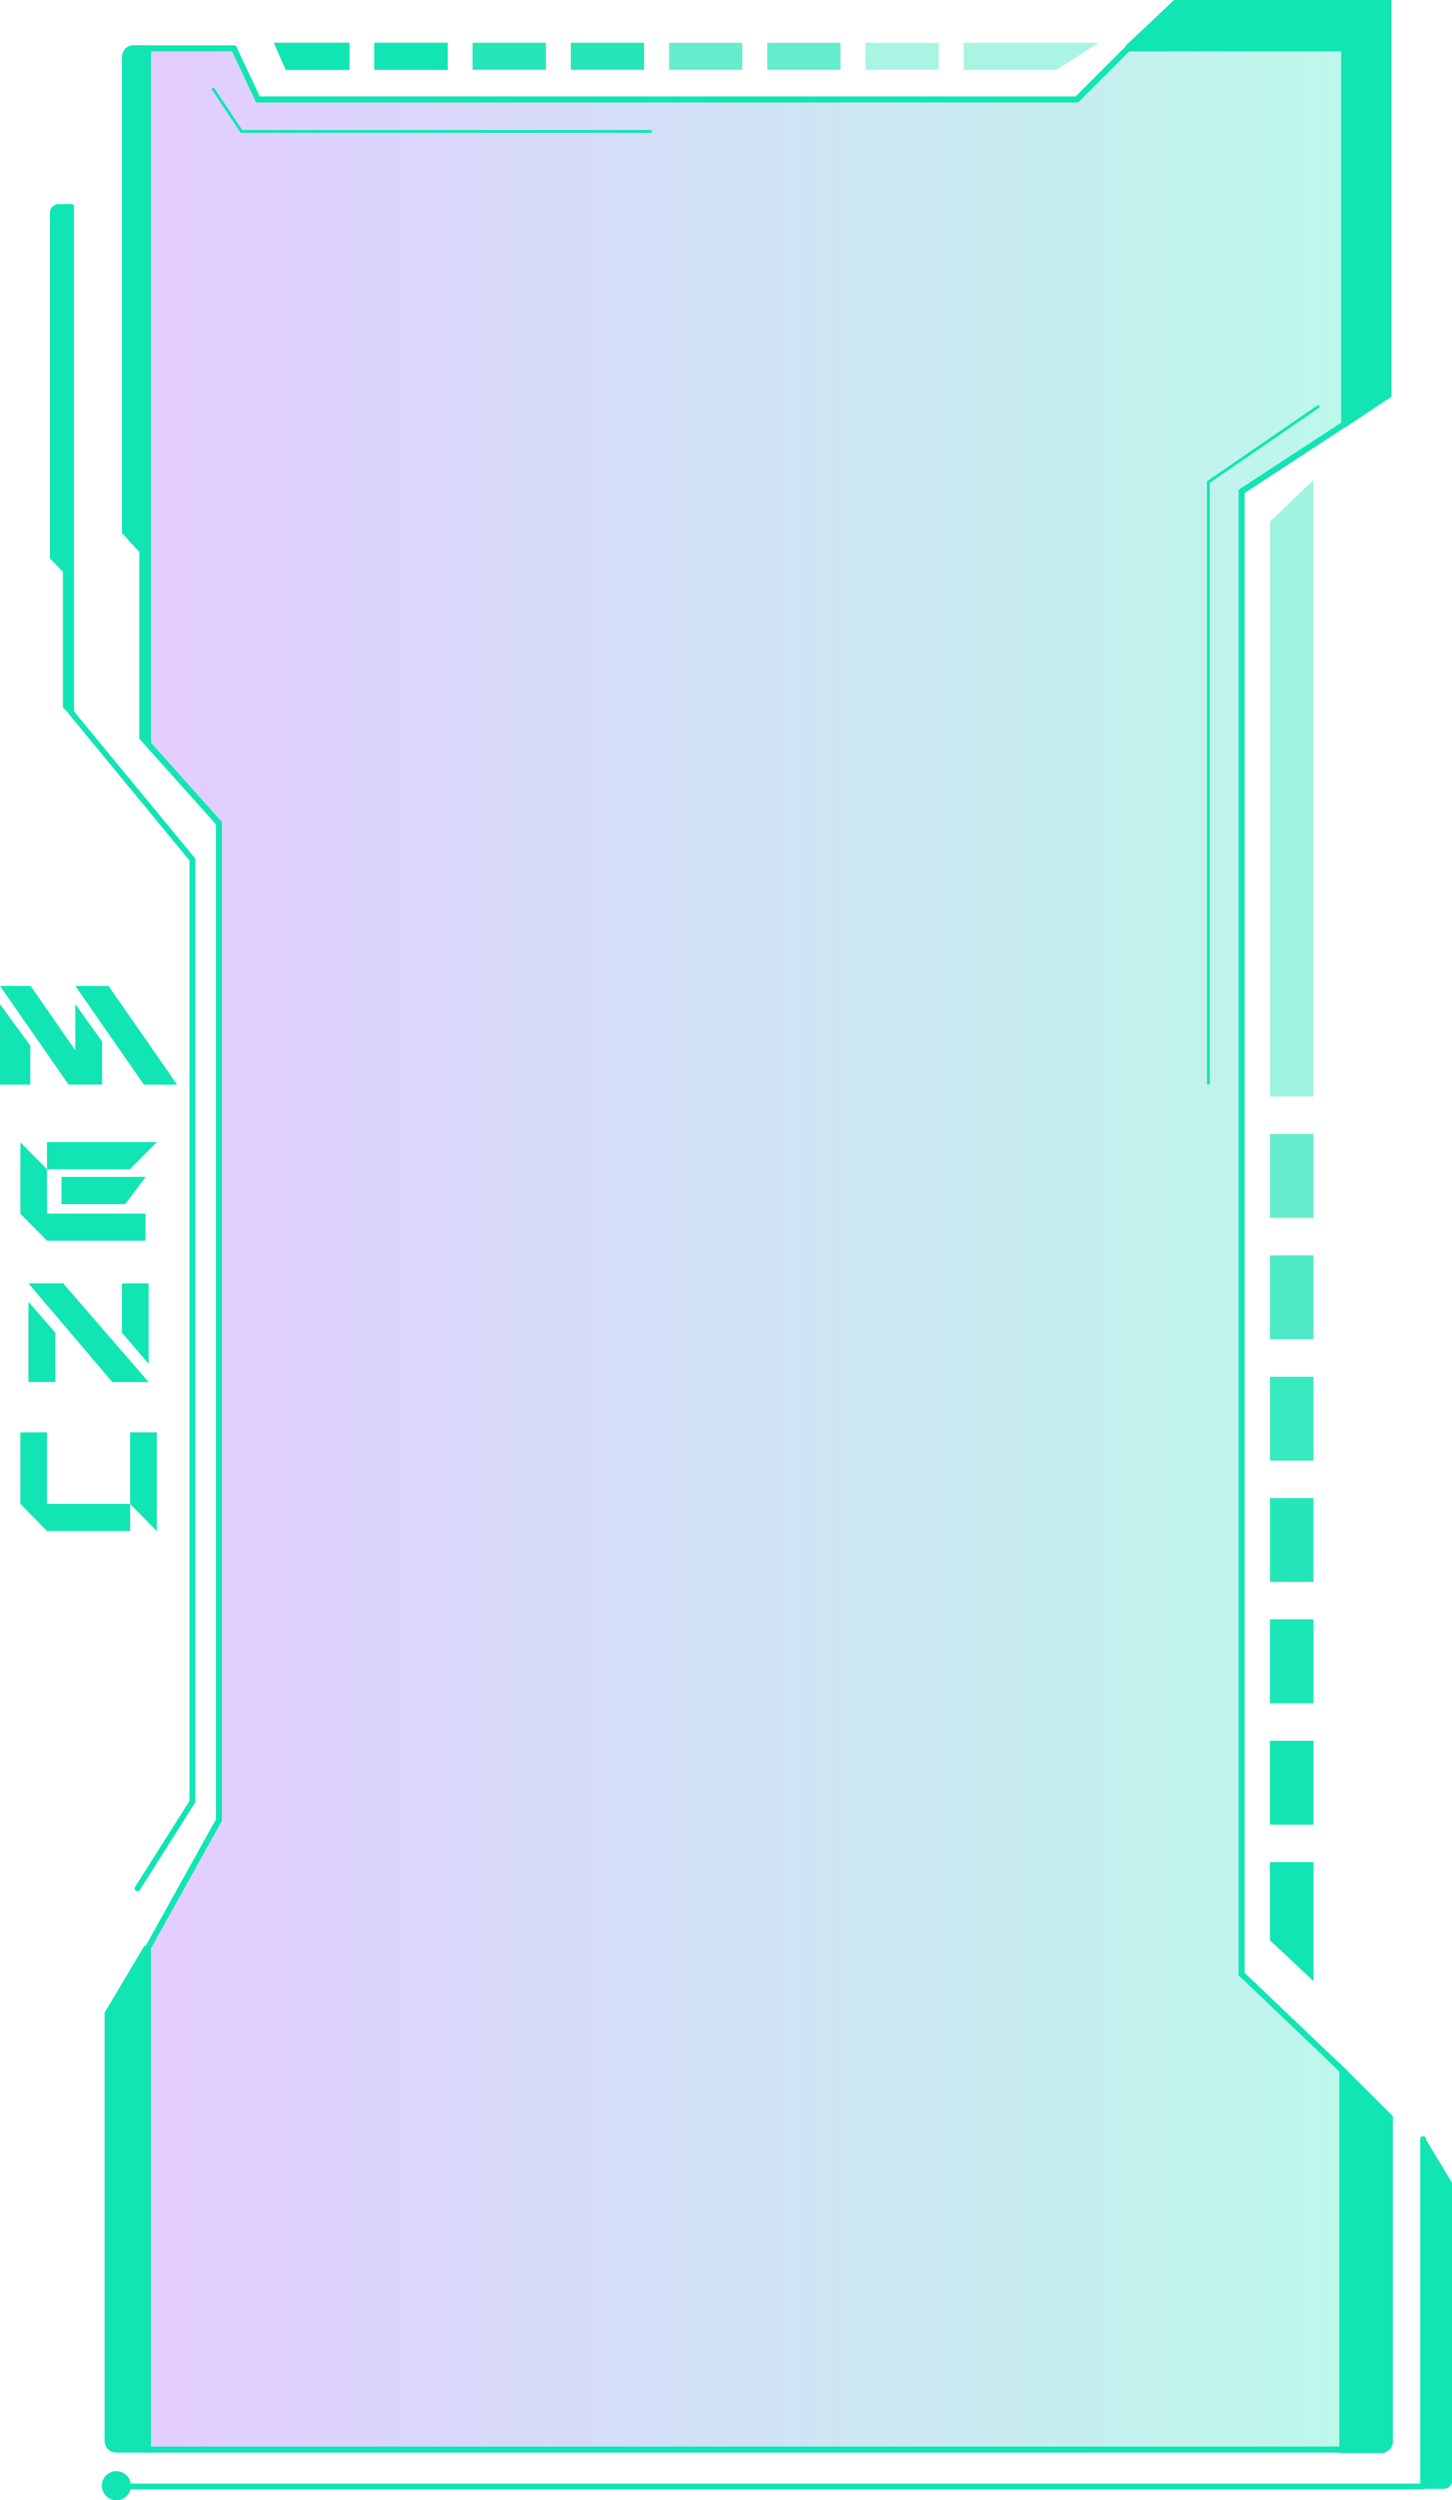 <svg xmlns="http://www.w3.org/2000/svg" xmlns:xlink="http://www.w3.org/1999/xlink" viewBox="0 0 284.42 489.69"><defs><style>.cls-1{opacity:0.35;fill:url(#linear-gradient);}.cls-1,.cls-3,.cls-4,.cls-5,.cls-6,.cls-7,.cls-8,.cls-9{isolation:isolate;}.cls-2,.cls-3,.cls-4,.cls-5,.cls-6,.cls-7,.cls-8,.cls-9{fill:#11e5b3;}.cls-3{opacity:0.7;}.cls-4{opacity:0.4;}.cls-5{opacity:0.2;}.cls-6{opacity:0.5;}.cls-7{opacity:0.6;}.cls-8{opacity:0.9;}.cls-9{opacity:0.8;}</style><linearGradient id="linear-gradient" x1="29" y1="245.2" x2="263.31" y2="245.2" gradientUnits="userSpaceOnUse"><stop offset="0" stop-color="#9d48ff" stop-opacity="0.8"/><stop offset="1" stop-color="#11e5b3" stop-opacity="0.8"/></linearGradient></defs><title>burger_menu_gradient_02</title><g id="Layer_2" data-name="Layer 2"><g id="Layer_1-2" data-name="Layer 1"><g id="Layer_2-2" data-name="Layer 2"><g id="Layer_1-2-2" data-name="Layer 1-2"><g id="Layer_2-2-2" data-name="Layer 2-2"><g id="Layer_1-2-2-2" data-name="Layer 1-2-2"><polygon class="cls-1" points="45.82 10.04 29 10.04 29 146.28 42.88 161.79 42.88 357.02 29 382.04 29 480.36 263.31 480.36 263.31 406.38 243.2 387.21 243.2 96.81 263.31 83.67 263.31 10.04 220.94 10.04 210.95 20.04 50.52 20.04 45.82 10.04"/><path class="cls-2" d="M263.87,8.91v74.5l-20.1,13.14V386.4l20.1,19.17v74.79H28.43v-99l13.88-25V161.44L28.43,145.93V8.91H46.17l4.71,10H210.71l10-10Zm-1.13,73.88V10.05H221.18l-10,10h-161l-4.7-10H29.56V145.49L43.45,161V356.6l-13.89,25v97.61H262.74V406.06l-20.1-19.18V95.94Z"/><path class="cls-2" d="M20.52,394.2v83.9a2.26,2.26,0,0,0,2.26,2.26H29.2V381.14h-.92Z"/><path class="cls-2" d="M284.42,427.56v58.3a1.59,1.59,0,0,1-1.6,1.58h-4.53V418.49h.65Z"/><path class="cls-2" d="M23.92,11.13v93.31l3.39,3.65v36.22a2.41,2.41,0,0,0,0,.38l1.65,1.8a2.65,2.65,0,0,0,.48.07V8.87h-3.3A2.26,2.26,0,0,0,23.92,11.13Z"/><path class="cls-2" d="M9.8,41.68v67.68L12.35,112v26.27a1.22,1.22,0,0,0,0,.27l1.24,1.31a1.09,1.09,0,0,0,.36,0V40H11.5a1.67,1.67,0,0,0-1.7,1.64h0Z"/><path class="cls-2" d="M262.35,404.06v76.4h8.21a2.26,2.26,0,0,0,2.26-2.26h0V414.49Z"/><polygon class="cls-2" points="220.47 9 220.47 9.62 262.92 9.62 262.92 83.75 263.41 83.75 272.54 77.7 272.54 9.62 272.54 9.05 272.54 0 230.02 0 220.47 9"/><rect class="cls-3" x="111.82" y="8.39" width="14.34" height="5.28"/><rect class="cls-2" x="73.34" y="8.39" width="14.34" height="5.28"/><rect class="cls-3" x="92.58" y="8.39" width="14.34" height="5.28"/><rect class="cls-4" x="131.06" y="8.39" width="14.34" height="5.28"/><rect class="cls-4" x="150.3" y="8.39" width="14.34" height="5.28"/><polygon class="cls-5" points="188.78 13.68 206.89 13.68 215.19 8.39 188.78 8.39 188.78 13.68"/><polygon class="cls-2" points="68.43 8.39 53.67 8.39 55.98 13.68 68.43 13.68 68.43 8.39"/><rect class="cls-5" x="169.54" y="8.39" width="14.34" height="5.28"/><rect class="cls-6" x="248.77" y="245.89" width="8.49" height="16.41"/><rect class="cls-7" x="248.77" y="269.66" width="8.49" height="16.41"/><rect class="cls-4" x="248.77" y="222.12" width="8.49" height="16.41"/><polygon class="cls-4" points="257.26 214.76 257.26 94.06 248.77 102.15 248.77 214.76 257.26 214.76"/><rect class="cls-3" x="248.77" y="293.42" width="8.49" height="16.41"/><polygon class="cls-2" points="248.77 364.73 248.77 380.01 257.26 387.97 257.26 364.73 248.77 364.73"/><rect class="cls-8" x="248.77" y="340.96" width="8.49" height="16.41"/><rect class="cls-9" x="248.77" y="317.19" width="8.49" height="16.41"/><path class="cls-2" d="M38.25,168.36V352.84a.56.56,0,0,1-.09.31l-10.75,17a.57.57,0,0,1-.77.19h0a.57.57,0,0,1-.17-.78l10.66-16.84V168.56l-23.64-28.7a.59.59,0,0,1-.13-.36v-99a.57.57,0,0,1,.57-.56.56.56,0,0,1,.56.56h0v98.83L38.12,168A.53.53,0,0,1,38.25,168.36Z"/><path class="cls-2" d="M279.33,419.06V487a.56.56,0,0,1-.55.57H21.28a.57.57,0,0,1-.15-1.13H278.2V419.06a.57.57,0,0,1,1.13-.15.38.38,0,0,1,0,.15Z"/><polygon class="cls-2" points="258.55 79.74 236.98 94.57 236.98 212.41 236.42 212.41 236.42 94.27 258.23 79.28 258.55 79.74"/><polygon class="cls-2" points="127.67 25.47 127.67 26.03 47.16 26.03 41.41 17.42 41.88 17.1 47.46 25.47 127.67 25.47"/><circle class="cls-2" cx="22.8" cy="486.86" r="2.83"/><path class="cls-2" d="M263.87,8.91v74.5l-20.1,13.14V386.4l20.1,19.17v74.79H28.43v-99l13.88-25V161.44L28.43,145.93V8.91H46.17l4.71,10H210.71l10-10Zm-1.13,73.88V10.05H221.18l-10,10h-161l-4.7-10H29.56V145.49L43.45,161V356.6l-13.89,25v97.61H262.74V406.06l-20.1-19.18V95.94Z"/><path class="cls-2" d="M20.52,394.2v83.9a2.26,2.26,0,0,0,2.26,2.26H29.2V381.14h-.92Z"/><path class="cls-2" d="M284.42,427.56v58.3a1.59,1.59,0,0,1-1.6,1.58h-4.53V418.49h.65Z"/><path class="cls-2" d="M23.92,11.13v93.31l3.39,3.65v36.22a2.41,2.41,0,0,0,0,.38l1.65,1.8a2.65,2.65,0,0,0,.48.07V8.87h-3.3A2.26,2.26,0,0,0,23.92,11.13Z"/><path class="cls-2" d="M9.8,41.68v67.68L12.35,112v26.27a1.22,1.22,0,0,0,0,.27l1.24,1.31a1.09,1.09,0,0,0,.36,0V40H11.5a1.67,1.67,0,0,0-1.7,1.64h0Z"/><path class="cls-2" d="M262.35,404.06v76.4h8.21a2.26,2.26,0,0,0,2.26-2.26h0V414.49Z"/><polygon class="cls-2" points="220.47 9 220.47 9.62 262.92 9.62 262.92 83.75 263.41 83.75 272.54 77.7 272.54 9.62 272.54 9.05 272.54 0 230.02 0 220.47 9"/><rect class="cls-3" x="111.82" y="8.39" width="14.34" height="5.28"/><rect class="cls-2" x="73.34" y="8.39" width="14.34" height="5.28"/><rect class="cls-3" x="92.58" y="8.39" width="14.34" height="5.28"/><rect class="cls-4" x="131.06" y="8.39" width="14.34" height="5.28"/><rect class="cls-4" x="150.3" y="8.39" width="14.34" height="5.28"/><polygon class="cls-5" points="188.78 13.68 206.89 13.68 215.19 8.39 188.78 8.39 188.78 13.68"/><polygon class="cls-2" points="68.43 8.39 53.67 8.39 55.98 13.68 68.43 13.68 68.43 8.39"/><rect class="cls-5" x="169.54" y="8.39" width="14.34" height="5.28"/><rect class="cls-6" x="248.77" y="245.89" width="8.49" height="16.41"/><rect class="cls-7" x="248.77" y="269.66" width="8.49" height="16.41"/><rect class="cls-4" x="248.77" y="222.12" width="8.49" height="16.41"/><rect class="cls-3" x="248.77" y="293.42" width="8.49" height="16.41"/><polygon class="cls-2" points="248.77 364.73 248.77 380.01 257.26 387.97 257.26 364.73 248.77 364.73"/><rect class="cls-8" x="248.77" y="340.96" width="8.49" height="16.41"/><rect class="cls-9" x="248.77" y="317.19" width="8.49" height="16.41"/><circle class="cls-2" cx="22.8" cy="486.86" r="2.83"/><path class="cls-2" d="M14.76,205.74v-9.06L20,204v8.43H13.43L0,193.11H6ZM0,212.44V196.68l5.93,8.12v7.64Zm21.26-19.33,13.43,19.33h-6.5L14.76,193.11Z"/><path class="cls-2" d="M9.2,229v8.71H28.5V243H9.2L4,237.75v-14Zm21.51-5.31L25.46,229H9.2v-5.31ZM12.06,235.85v-5.34H28.53l-4,5.34Z"/><path class="cls-2" d="M12.39,251.37,29.11,270.7H22L5.58,251.37ZM5.58,270.7V255l5.25,6v9.68Zm23.53-19.33v15.75l-5.22-6.07v-9.68Z"/><path class="cls-2" d="M9.2,280.55v14H25.49v5.31H9.2L4,294.57v-14Zm16.29,0h5.22v19.33l-5.22-5.31Z"/></g></g></g></g></g></g></svg>